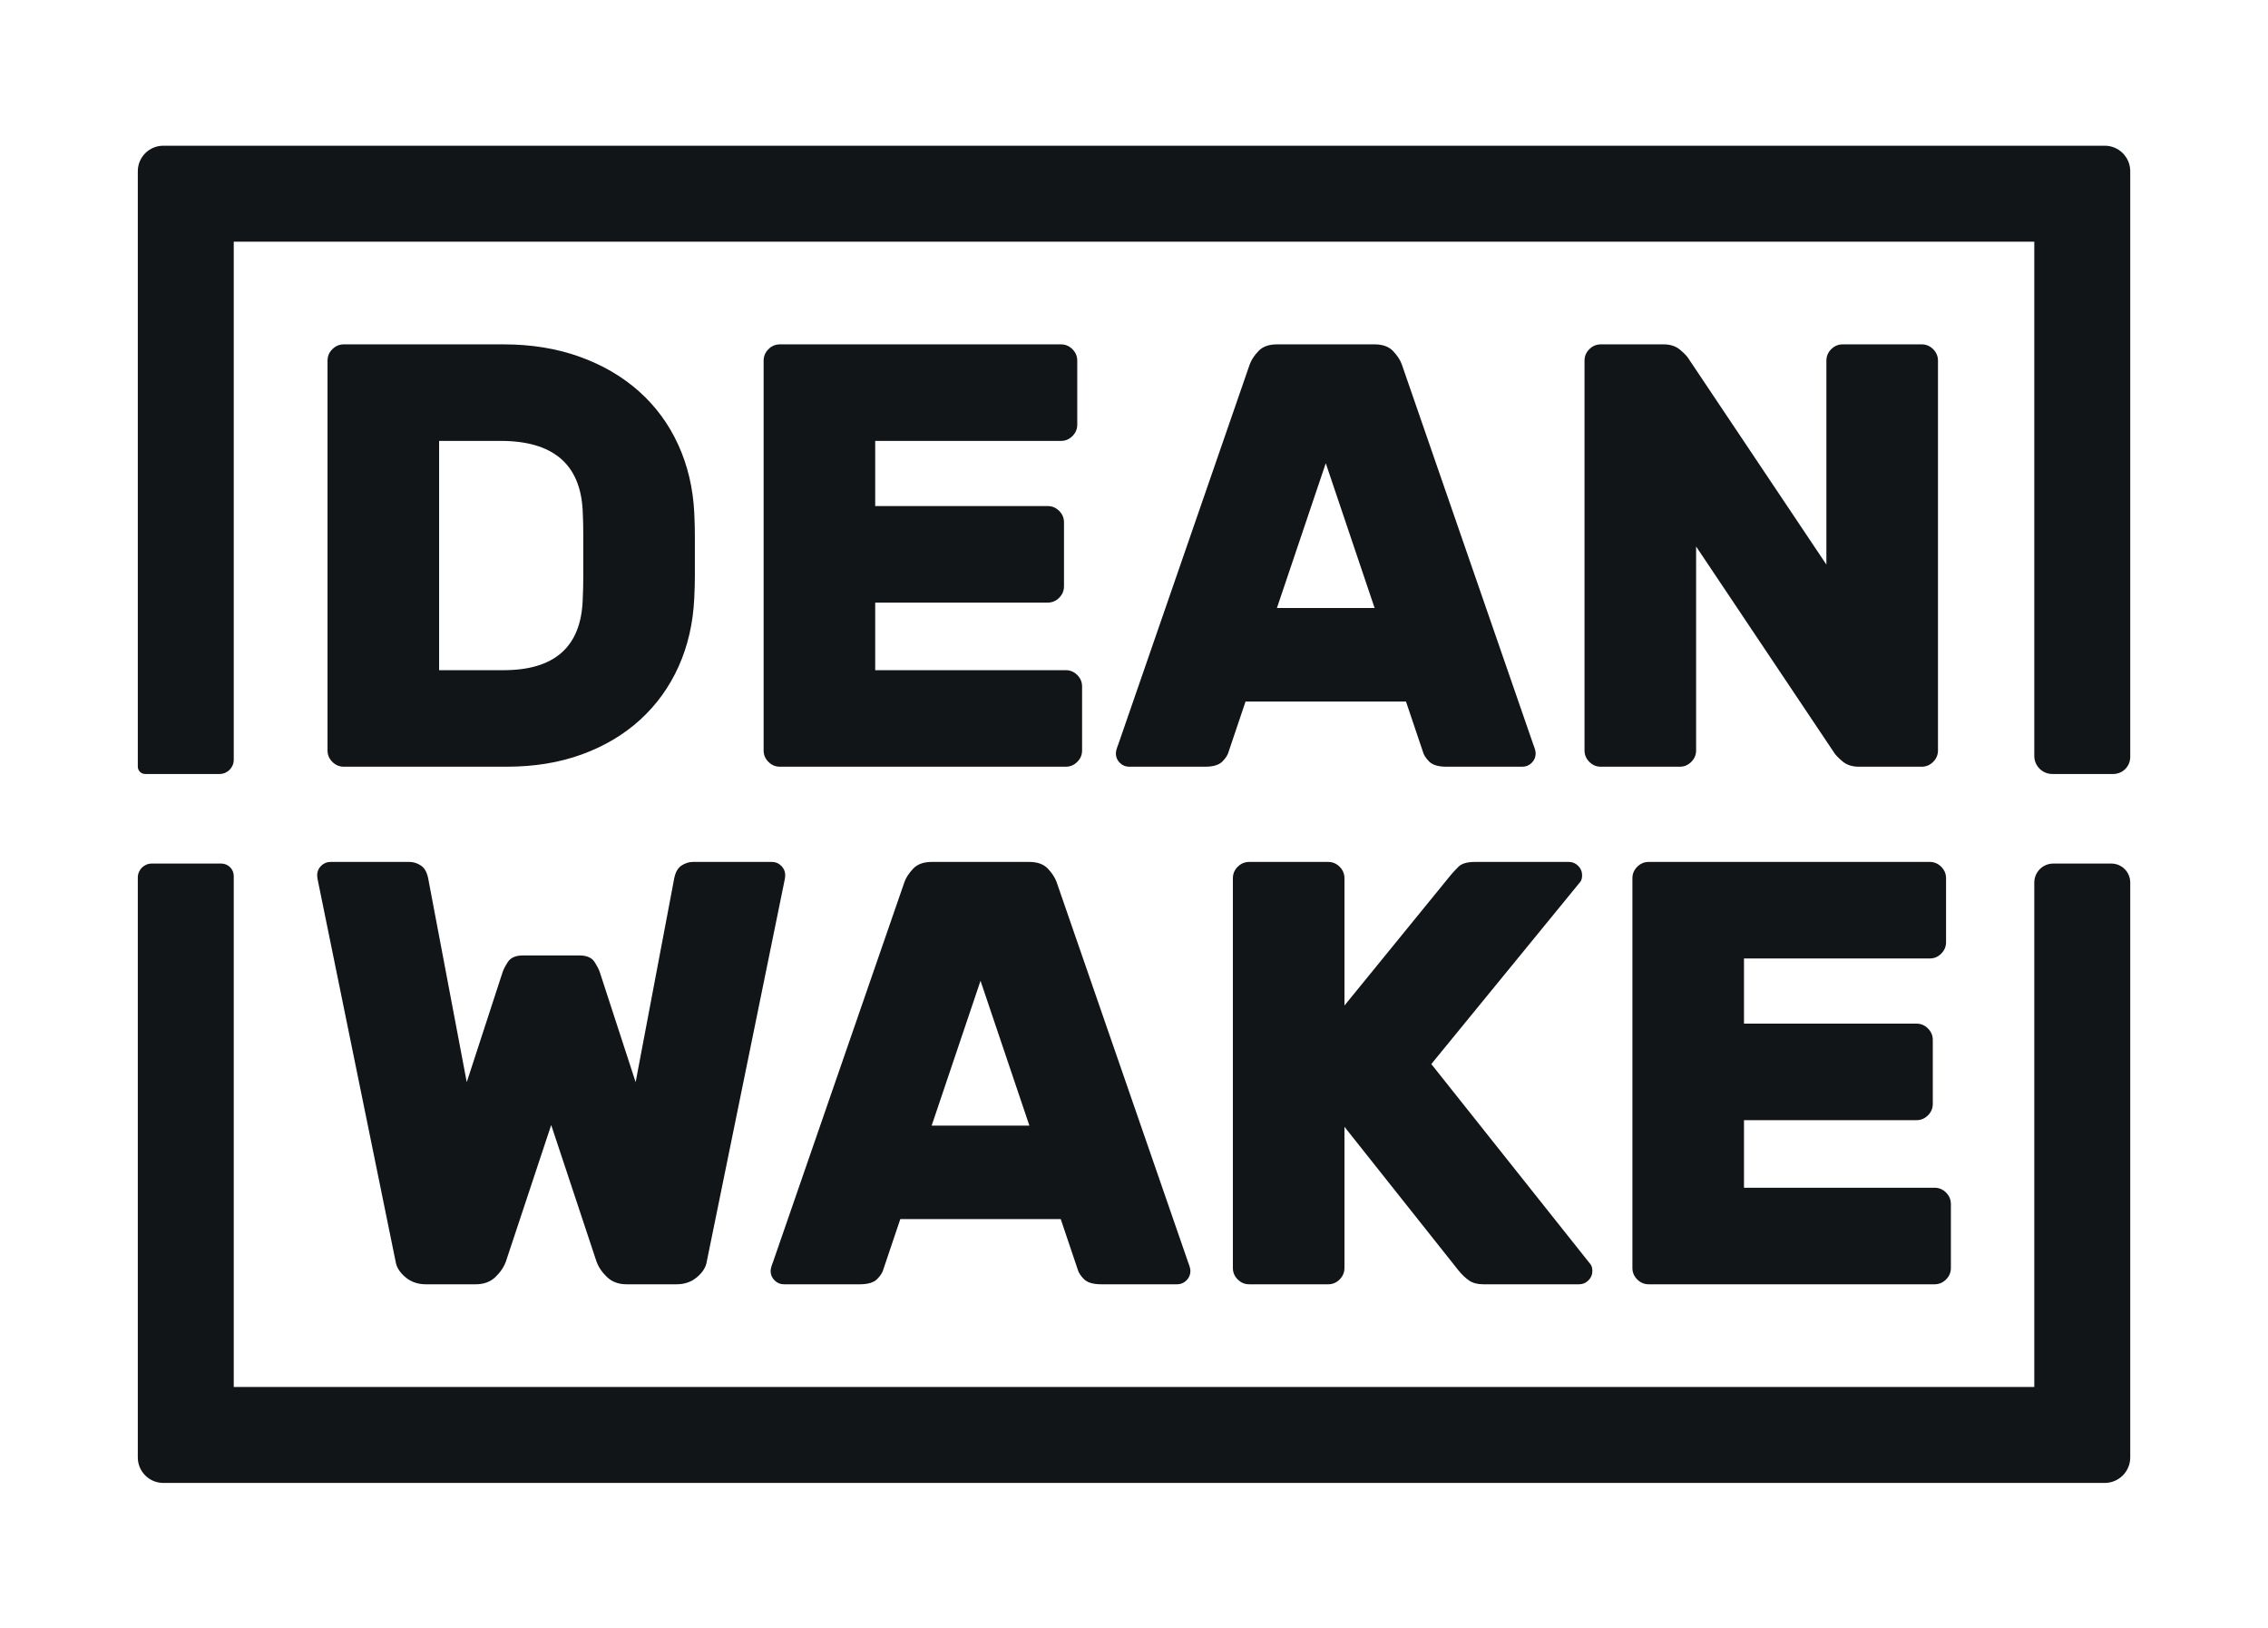 <?xml version="1.0" encoding="UTF-8" standalone="no"?>
<!DOCTYPE svg PUBLIC "-//W3C//DTD SVG 1.1//EN" "http://www.w3.org/Graphics/SVG/1.1/DTD/svg11.dtd">
<svg width="100%" height="100%" viewBox="0 0 5692 4084" version="1.1" xmlns="http://www.w3.org/2000/svg" xmlns:xlink="http://www.w3.org/1999/xlink" xml:space="preserve" xmlns:serif="http://www.serif.com/" style="fill-rule:evenodd;clip-rule:evenodd;stroke-linejoin:round;stroke-miterlimit:1.414;">
    <g transform="matrix(4.167,0,0,4.167,0,0)">
        <path d="M350.931,307.243C349.477,279.399 333.005,265.47 301.525,265.47L264.472,265.47L264.472,403.512L303.343,403.512C333.857,403.512 349.718,389.588 350.931,361.739C351.172,356.649 351.295,351.87 351.295,347.386L351.295,321.414C351.295,317.054 351.172,312.333 350.931,307.243ZM303.343,207.343C320.051,207.343 335.311,209.832 349.117,214.793C362.918,219.76 374.848,226.722 384.899,235.68C394.946,244.643 402.819,255.359 408.511,267.83C414.197,280.306 417.409,293.93 418.138,308.697C418.375,313.782 418.503,318.448 418.503,322.686L418.503,346.844C418.503,350.963 418.375,355.442 418.138,360.285C417.409,375.304 414.261,388.981 408.693,401.334C403.12,413.687 395.434,424.345 385.624,433.302C375.818,442.265 364.131,449.227 350.566,454.189C337.001,459.156 321.87,461.639 305.156,461.639L207.074,461.639C204.404,461.639 202.107,460.673 200.171,458.732C198.23,456.795 197.264,454.5 197.264,451.829L197.264,217.153C197.264,214.493 198.23,212.191 200.171,210.25C202.107,208.314 204.404,207.343 207.074,207.343L303.343,207.343Z" style="fill:rgb(17,21,23);fill-rule:nonzero;"/>
        <path d="M641.91,403.512C644.576,403.512 646.872,404.483 648.813,406.419C650.75,408.36 651.72,410.662 651.72,413.322L651.72,451.829C651.72,454.5 650.75,456.795 648.813,458.732C646.872,460.673 644.576,461.639 641.91,461.639L469.717,461.639C467.051,461.639 464.75,460.673 462.819,458.732C460.877,456.795 459.912,454.5 459.912,451.829L459.912,217.153C459.912,214.493 460.877,212.191 462.819,210.25C464.75,208.314 467.051,207.343 469.717,207.343L639.008,207.343C641.668,207.343 643.964,208.314 645.906,210.25C647.842,212.191 648.813,214.493 648.813,217.153L648.813,255.66C648.813,258.326 647.842,260.626 645.906,262.563C643.964,264.504 641.668,265.47 639.008,265.47L527.115,265.47L527.115,304.701L631.016,304.701C633.676,304.701 635.973,305.671 637.914,307.608C639.85,309.549 640.821,311.85 640.821,314.511L640.821,353.018C640.821,355.688 639.85,357.984 637.914,359.921C635.973,361.862 633.676,362.828 631.016,362.828L527.115,362.828L527.115,403.512L641.91,403.512Z" style="fill:rgb(17,21,23);fill-rule:nonzero;"/>
        <path d="M769.058,366.095L827.909,366.095L798.483,278.912L769.058,366.095ZM827.909,207.343C832.747,207.343 836.443,208.679 838.985,211.339C841.527,214.01 843.282,216.67 844.253,219.331L923.448,448.197C924.414,450.622 924.902,452.435 924.902,453.647C924.902,455.825 924.113,457.702 922.542,459.279C920.96,460.855 919.088,461.639 916.91,461.639L871.136,461.639C866.287,461.639 862.838,460.609 860.783,458.55C858.724,456.495 857.453,454.5 856.97,452.558L846.795,422.403L750.167,422.403L739.992,452.558C739.504,454.5 738.232,456.495 736.178,458.55C734.118,460.609 730.67,461.639 725.826,461.639L680.052,461.639C677.874,461.639 675.997,460.855 674.42,459.279C672.843,457.702 672.06,455.825 672.06,453.647C672.06,452.435 672.542,450.622 673.513,448.197L752.709,219.331C753.675,216.67 755.434,214.01 757.977,211.339C760.519,208.679 764.209,207.343 769.058,207.343L827.909,207.343Z" style="fill:rgb(17,21,23);fill-rule:nonzero;"/>
        <path d="M1119.61,461.639C1115.49,461.639 1112.17,460.55 1109.63,458.367C1107.08,456.189 1105.45,454.5 1104.72,453.282L1021.53,329.042L1021.53,451.829C1021.53,454.5 1020.56,456.795 1018.62,458.732C1016.68,460.673 1014.39,461.639 1011.72,461.639L964.133,461.639C961.462,461.639 959.166,460.673 957.229,458.732C955.288,456.795 954.322,454.5 954.322,451.829L954.322,217.153C954.322,214.493 955.288,212.191 957.229,210.25C959.166,208.314 961.462,207.343 964.133,207.343L1001.92,207.343C1006.03,207.343 1009.36,208.432 1011.9,210.615C1014.45,212.793 1016.08,214.493 1016.81,215.7L1100,339.94L1100,217.153C1100,214.493 1100.96,212.191 1102.9,210.25C1104.84,208.314 1107.14,207.343 1109.81,207.343L1157.39,207.343C1160.06,207.343 1162.36,208.314 1164.3,210.25C1166.23,212.191 1167.21,214.493 1167.21,217.153L1167.21,451.829C1167.21,454.5 1166.23,456.795 1164.3,458.732C1162.36,460.673 1160.06,461.639 1157.39,461.639L1119.61,461.639Z" style="fill:rgb(17,21,23);fill-rule:nonzero;"/>
        <path d="M382.832,651.569L406.084,528.782C406.808,525.15 408.262,522.604 410.439,521.154C412.623,519.701 414.918,518.972 417.343,518.972L464.935,518.972C467.113,518.972 468.985,519.76 470.562,521.332C472.134,522.914 472.927,524.786 472.927,526.964C472.927,527.693 472.799,528.664 472.563,529.871L425.699,759.461C425.211,762.856 423.275,766 419.885,768.907C416.49,771.814 412.376,773.268 407.538,773.268L377.383,773.268C372.534,773.268 368.602,771.814 365.577,768.907C362.547,766 360.428,762.856 359.221,759.461L331.973,677.363L304.725,759.461C303.513,762.856 301.395,766 298.369,768.907C295.339,771.814 291.407,773.268 286.563,773.268L256.414,773.268C251.565,773.268 247.451,771.814 244.061,768.907C240.666,766 238.729,762.856 238.247,759.461L191.384,529.871C191.142,528.664 191.024,527.693 191.024,526.964C191.024,524.786 191.807,522.914 193.384,521.332C194.956,519.76 196.833,518.972 199.016,518.972L246.604,518.972C249.022,518.972 251.324,519.701 253.506,521.154C255.684,522.604 257.138,525.15 257.867,528.782L281.114,651.569L302.547,585.815C303.03,584.125 304.119,581.942 305.819,579.276C307.509,576.616 310.54,575.28 314.9,575.28L349.046,575.28C353.407,575.28 356.432,576.616 358.132,579.276C359.822,581.942 360.911,584.125 361.398,585.815L382.832,651.569Z" style="fill:rgb(17,21,23);fill-rule:nonzero;"/>
        <path d="M561.122,677.723L619.973,677.723L590.547,590.54L561.122,677.723ZM619.973,518.972C624.816,518.972 628.512,520.307 631.054,522.969C633.597,525.639 635.351,528.299 636.321,530.96L715.518,759.826C716.479,762.25 716.966,764.063 716.966,765.275C716.966,767.453 716.178,769.331 714.605,770.907C713.029,772.484 711.156,773.268 708.974,773.268L663.205,773.268C658.356,773.268 654.902,772.237 652.848,770.178C650.788,768.123 649.517,766.128 649.034,764.186L638.864,734.032L542.23,734.032L532.061,764.186C531.573,766.128 530.302,768.123 528.247,770.178C526.188,772.237 522.732,773.268 517.895,773.268L472.121,773.268C469.938,773.268 468.061,772.484 466.489,770.907C464.912,769.331 464.128,767.453 464.128,765.275C464.128,764.063 464.611,762.25 465.582,759.826L544.773,530.96C545.739,528.299 547.498,525.639 550.041,522.969C552.588,520.307 556.273,518.972 561.122,518.972L619.973,518.972Z" style="fill:rgb(17,21,23);fill-rule:nonzero;"/>
        <path d="M957.959,761.279C958.688,762.25 959.053,763.581 959.053,765.275C959.053,767.453 958.26,769.331 956.688,770.907C955.111,772.484 953.238,773.268 951.061,773.268L893.299,773.268C889.903,773.268 887.12,772.538 884.942,771.085C882.764,769.631 880.581,767.576 878.403,764.911L809.742,678.452L809.742,763.457C809.742,766.128 808.771,768.424 806.84,770.36C804.898,772.302 802.598,773.268 799.937,773.268L752.345,773.268C749.679,773.268 747.378,772.302 745.446,770.36C743.505,768.424 742.539,766.128 742.539,763.457L742.539,528.782C742.539,526.121 743.505,523.82 745.446,521.88C747.378,519.943 749.679,518.972 752.345,518.972L799.937,518.972C802.598,518.972 804.898,519.943 806.84,521.88C808.771,523.82 809.742,526.121 809.742,528.782L809.742,605.431L873.684,526.964C874.891,525.51 876.462,523.82 878.403,521.88C880.34,519.943 883.606,518.972 888.214,518.972L944.882,518.972C947.064,518.972 948.938,519.76 950.514,521.332C952.086,522.914 952.874,524.786 952.874,526.964C952.874,528.664 952.51,529.994 951.785,530.96L862.055,640.67L957.959,761.279Z" style="fill:rgb(17,21,23);fill-rule:nonzero;"/>
        <path d="M1165.17,715.141C1167.83,715.141 1170.13,716.111 1172.07,718.048C1174,719.989 1174.98,722.29 1174.98,724.951L1174.98,763.457C1174.98,766.128 1174,768.424 1172.07,770.36C1170.13,772.302 1167.83,773.268 1165.17,773.268L992.973,773.268C990.308,773.268 988.006,772.302 986.074,770.36C984.134,768.424 983.168,766.128 983.168,763.457L983.168,528.782C983.168,526.121 984.134,523.82 986.074,521.88C988.006,519.943 990.308,518.972 992.973,518.972L1162.26,518.972C1164.92,518.972 1167.22,519.943 1169.16,521.88C1171.1,523.82 1172.07,526.121 1172.07,528.782L1172.07,567.288C1172.07,569.954 1171.1,572.255 1169.16,574.191C1167.22,576.133 1164.92,577.099 1162.26,577.099L1050.37,577.099L1050.37,616.329L1154.27,616.329C1156.93,616.329 1159.23,617.3 1161.17,619.236C1163.11,621.178 1164.08,623.478 1164.08,626.14L1164.08,664.646C1164.08,667.316 1163.11,669.613 1161.17,671.549C1159.23,673.49 1156.93,674.456 1154.27,674.456L1050.37,674.456L1050.37,715.141L1165.17,715.141Z" style="fill:rgb(17,21,23);fill-rule:nonzero;"/>
        <path d="M140.785,145.522L1225.21,145.522L1225.21,455.156C1225.21,461.153 1230.08,466.016 1236.07,466.016L1272.78,466.016C1278.43,466.016 1283,461.442 1283,455.8L1283,103.091C1283,94.612 1276.13,87.738 1267.65,87.738L98.354,87.738C89.874,87.738 83,94.612 83,103.092L83,461.579C83,464.029 84.986,466.016 87.436,466.016L132.232,466.016C136.956,466.016 140.785,462.187 140.785,457.463L140.785,145.522Z" style="fill:rgb(17,21,23);fill-rule:nonzero;"/>
        <path d="M1225.21,835.089L140.785,835.089L140.785,527.465C140.785,523.313 137.419,519.948 133.268,519.948L91.429,519.948C86.773,519.948 83,523.722 83,528.377L83,877.518C83,885.999 89.874,892.873 98.354,892.873L1267.65,892.873C1276.13,892.873 1283,885.999 1283,877.519L1283,531.362C1283,525.059 1277.89,519.948 1271.59,519.948L1236.67,519.948C1230.34,519.948 1225.21,525.074 1225.21,531.398L1225.21,835.089Z" style="fill:rgb(17,21,23);fill-rule:nonzero;"/>
    </g>
</svg>
